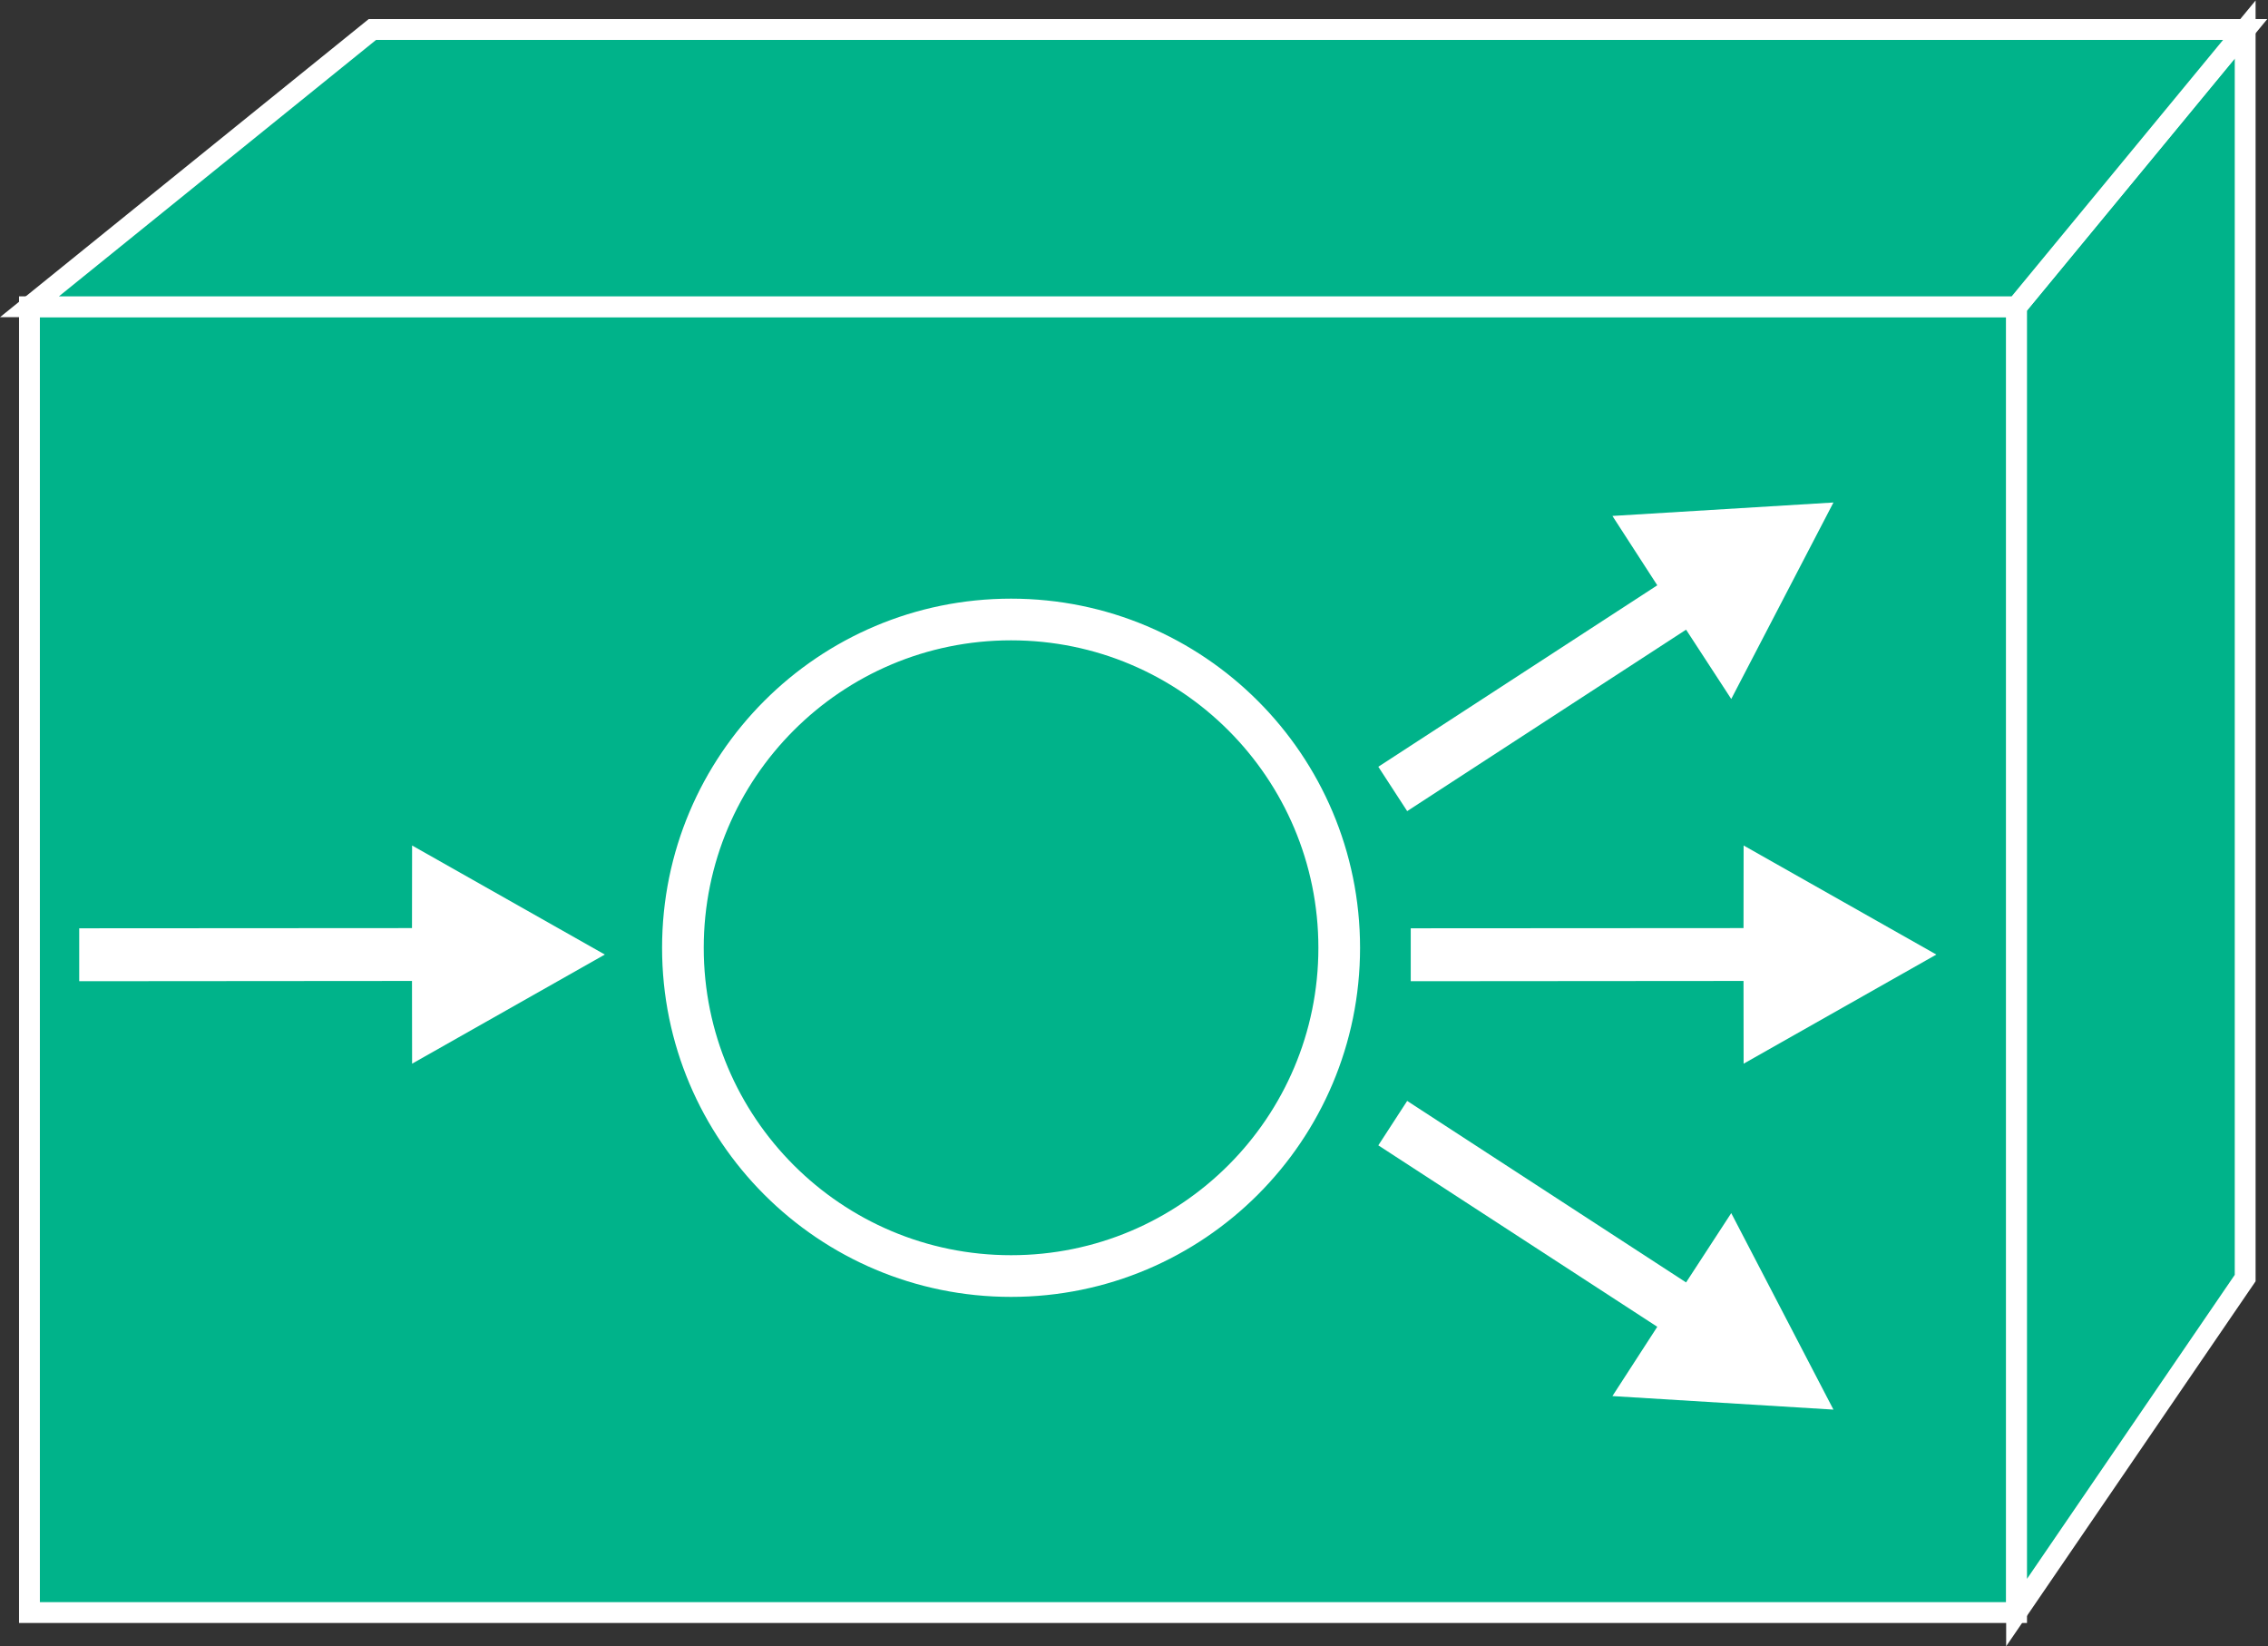 <?xml version="1.0" encoding="UTF-8" standalone="no"?>
<svg
   xmlns:dc="http://purl.org/dc/elements/1.1/"
   xmlns:cc="http://creativecommons.org/ns#"
   xmlns:rdf="http://www.w3.org/1999/02/22-rdf-syntax-ns#"
   xmlns:svg="http://www.w3.org/2000/svg"
   xmlns="http://www.w3.org/2000/svg"
   viewBox="0 0 58.04 42.12"
   height="42.12"
   width="58.04"
   xml:space="preserve"
   id="svg2"
   version="1.1"><rect x="0" y="0" width="58.04" height="42.12" fill="#333333" stroke="none"/><defs
     id="defs6" /><g
     transform="matrix(1.333,0,0,-1.333,0,42.12)"
     id="g10"><g
       transform="scale(0.1)"
       id="g12"><path
         id="path14"
         style="fill:#00B38A;fill-opacity:1;fill-rule:nonzero;stroke:none"
         d="M 5.656,6.465 H 387.141 V 257.098 H 5.656 V 6.465" /><path
         id="path16"
         style="fill:none;stroke:#ffffff;stroke-width:4;stroke-linecap:butt;stroke-linejoin:miter;stroke-miterlimit:4;stroke-dasharray:none;stroke-opacity:1"
         d="M 5.656,6.465 H 387.141 V 257.098 H 5.656 Z" /><path
         id="path18"
         style="fill:#00B38A;fill-opacity:1;fill-rule:nonzero;stroke:none"
         d="M 431.027,70.664 387.141,6.465 V 257.098 l 43.886,53.218 V 70.664" /><path
         id="path20"
         style="fill:none;stroke:#ffffff;stroke-width:4;stroke-linecap:butt;stroke-linejoin:miter;stroke-miterlimit:4;stroke-dasharray:none;stroke-opacity:1"
         d="M 431.027,70.664 387.141,6.465 V 257.098 l 43.886,53.218 z" /><path
         id="path22"
         style="fill:#00B38A;fill-opacity:1;fill-rule:nonzero;stroke:none"
         d="M 71.488,310.316 H 431.027 L 387.141,257.098 H 5.656 l 65.832,53.218" /><path
         id="path24"
         style="fill:none;stroke:#ffffff;stroke-width:4;stroke-linecap:butt;stroke-linejoin:miter;stroke-miterlimit:4;stroke-dasharray:none;stroke-opacity:1"
         d="M 71.488,310.316 H 431.027 L 387.141,257.098 H 5.656 Z" /><path
         id="path26"
         style="fill:#ffffff;fill-opacity:1;fill-rule:nonzero;stroke:none"
         d="m 334.719,127.695 -63.887,-0.05 v 10.156 l 63.887,0.039 0.019,15.855 37,-20.933 -37,-20.946 -0.019,15.879" /><path
         id="path28"
         style="fill:#ffffff;fill-opacity:1;fill-rule:nonzero;stroke:none"
         d="m 79.094,127.695 -63.887,-0.05 v 10.156 l 63.887,0.039 0.019,15.855 37,-20.933 -37,-20.946 -0.019,15.879" /><path
         id="path30"
         style="fill:#ffffff;fill-opacity:1;fill-rule:nonzero;stroke:none"
         d="m 323.691,195.121 -53.543,-34.828 -5.539,8.516 53.555,34.828 -8.613,13.312 42.433,2.582 -19.621,-37.715 -8.672,13.305" /><path
         id="path32"
         style="fill:#ffffff;fill-opacity:1;fill-rule:nonzero;stroke:none"
         d="m 323.691,69.832 -53.543,34.836 -5.539,-8.527 53.555,-34.824 -8.613,-13.301 42.433,-2.598 -19.621,37.715 -8.672,-13.301" /><path
         id="path34"
         style="fill:#00B38A;fill-opacity:1;fill-rule:nonzero;stroke:none"
         d="m 257.102,134.051 c 0,-34.793 -28.204,-62.996 -63,-62.996 -34.793,0 -62.997,28.203 -62.997,62.996 0,34.82 28.204,63.023 62.997,63.023 34.796,0 63,-28.203 63,-63.023" /><path
         id="path36"
         style="fill:none;stroke:#ffffff;stroke-width:8;stroke-linecap:butt;stroke-linejoin:miter;stroke-miterlimit:4;stroke-dasharray:none;stroke-opacity:1"
         d="m 257.102,134.051 c 0,-34.793 -28.204,-62.996 -63,-62.996 -34.793,0 -62.997,28.203 -62.997,62.996 0,34.82 28.204,63.023 62.997,63.023 34.796,0 63,-28.203 63,-63.023 z" /></g></g></svg>
